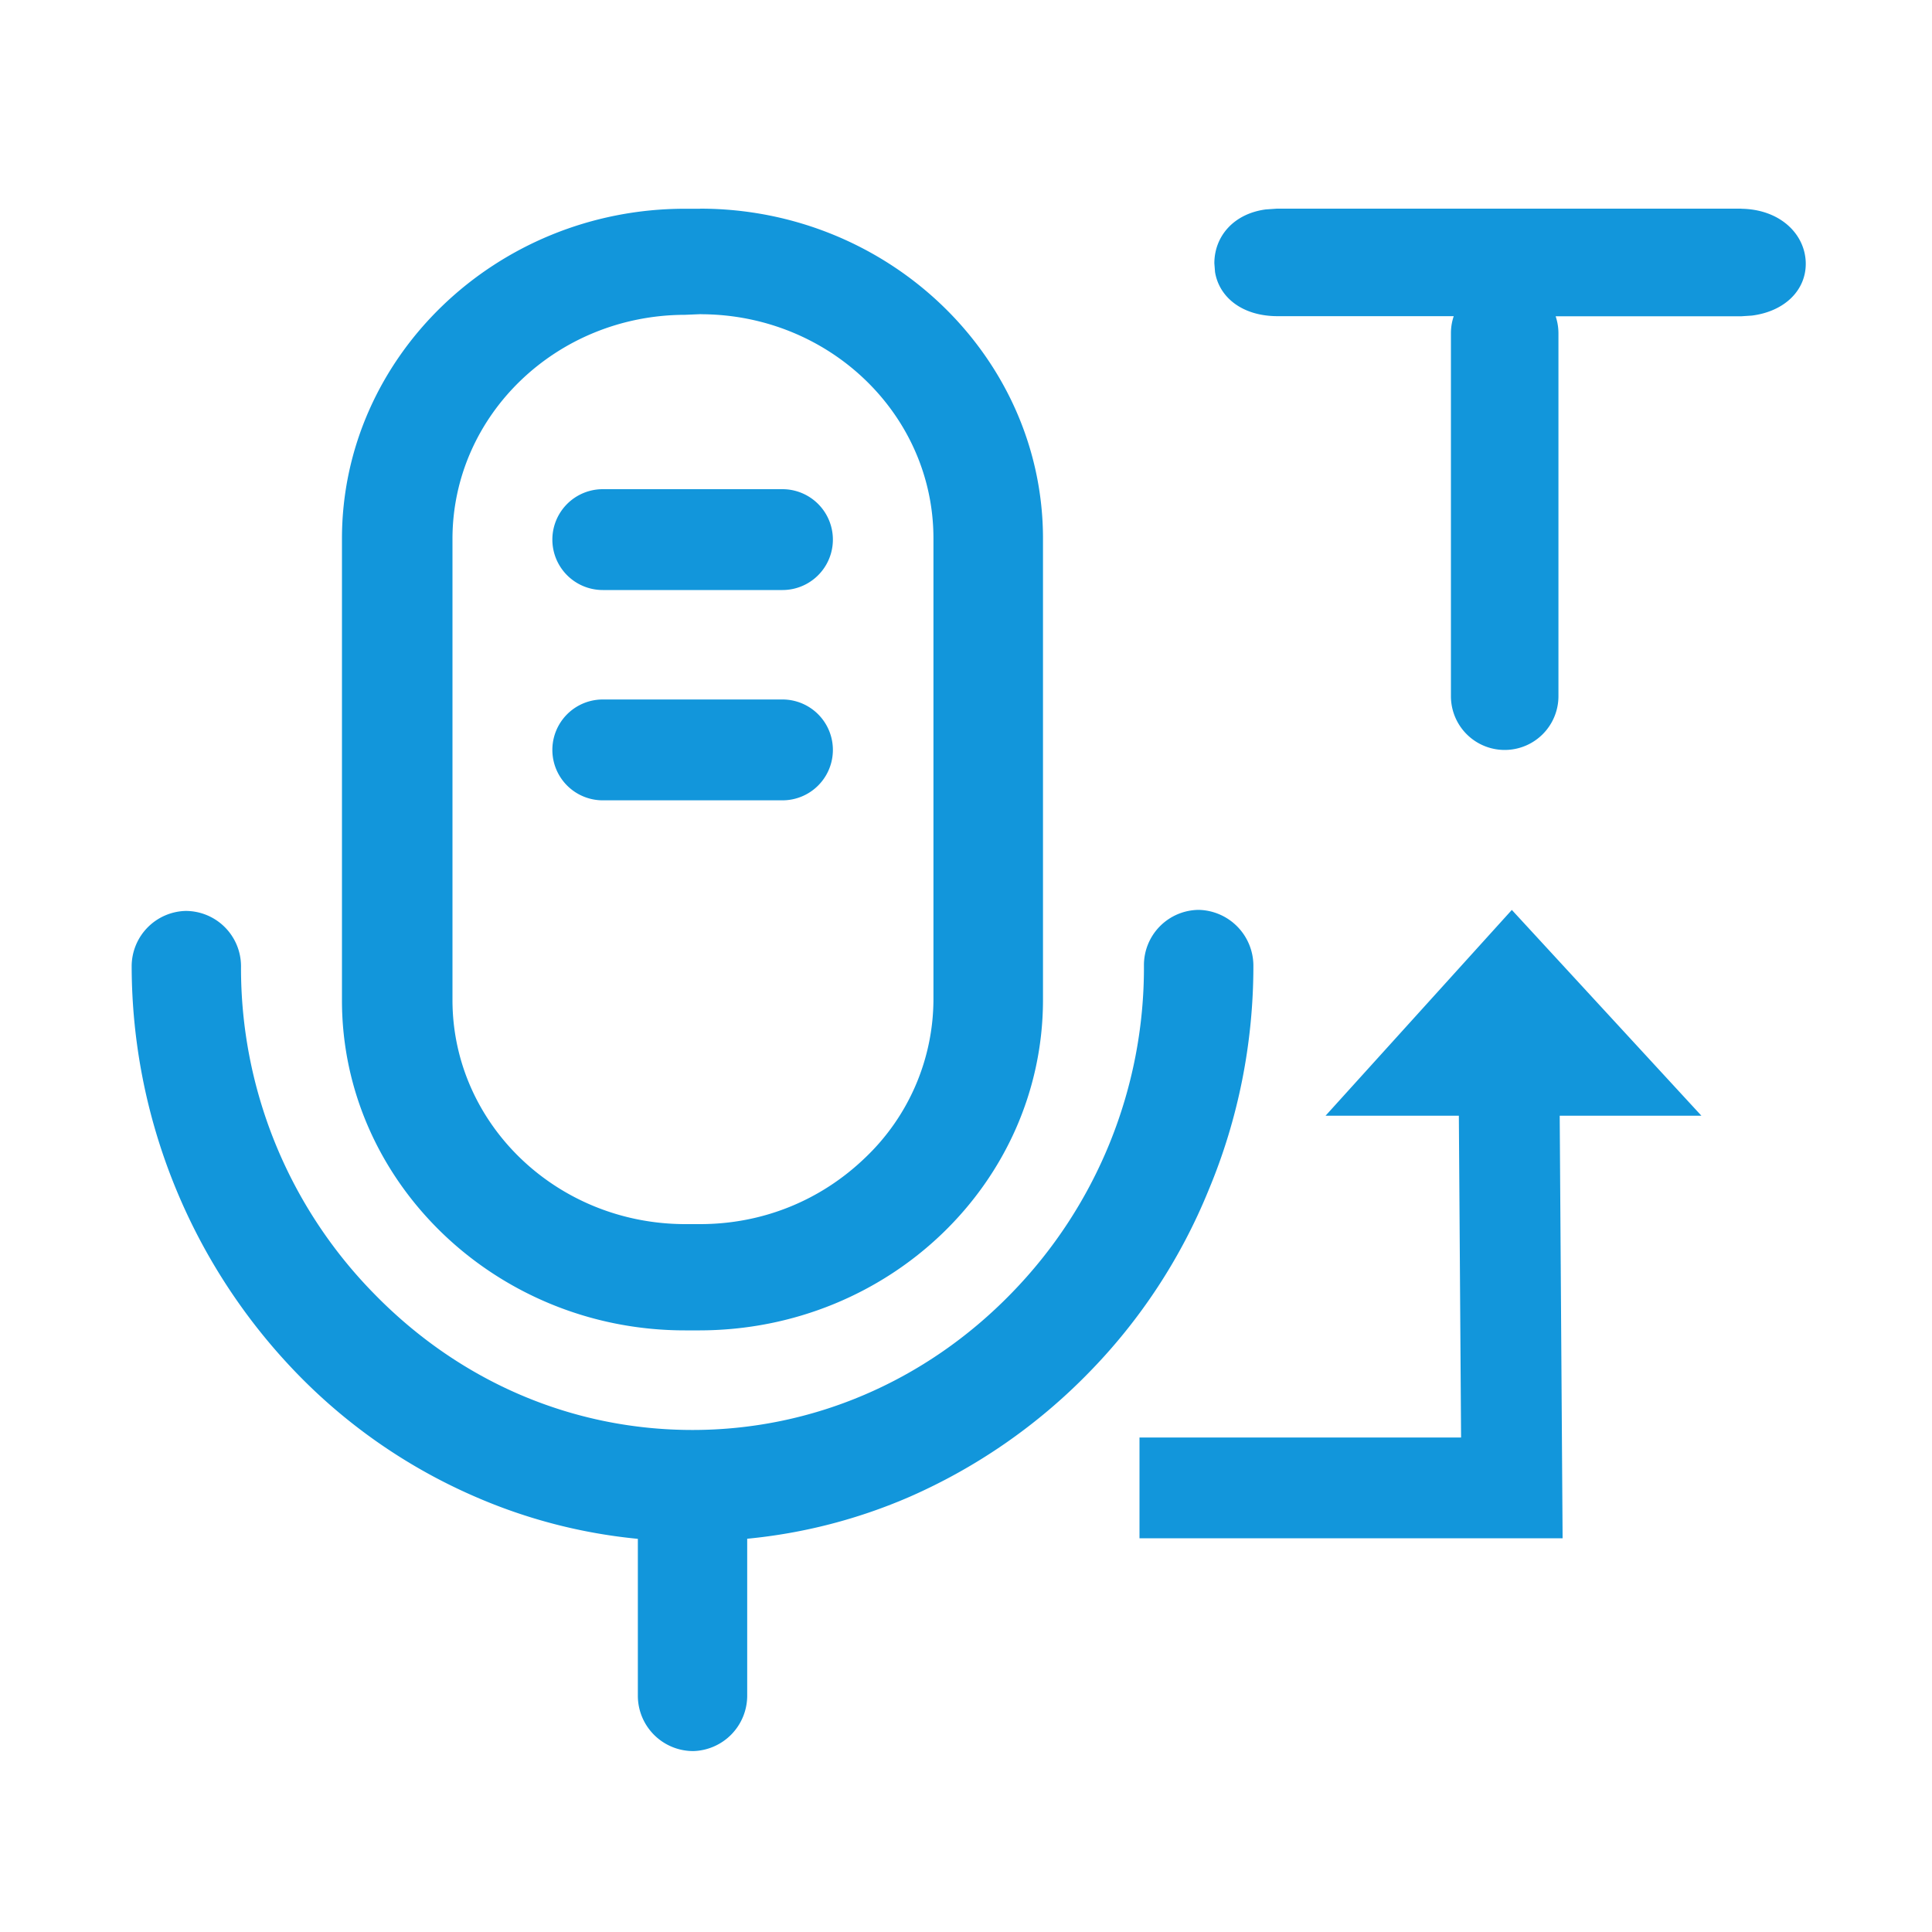 <?xml version="1.0" standalone="no"?><!DOCTYPE svg PUBLIC "-//W3C//DTD SVG 1.1//EN" "http://www.w3.org/Graphics/SVG/1.1/DTD/svg11.dtd"><svg t="1760967712948" class="icon" viewBox="0 0 1024 1024" version="1.1" xmlns="http://www.w3.org/2000/svg" p-id="15465" xmlns:xlink="http://www.w3.org/1999/xlink" width="200" height="200"><path d="M635.341 482.253a29.645 29.645 0 0 1 28.979 29.696c0 40.806-7.987 81.152-23.654 118.63a299.264 299.264 0 0 1-63.693 97.075 301.824 301.824 0 0 1-94.515 65.536 284.006 284.006 0 0 1-86.426 22.374v83.354a29.389 29.389 0 0 1-28.416 29.184 29.338 29.338 0 0 1-29.542-29.184V815.616a284.006 284.006 0 0 1-86.426-22.426 294.451 294.451 0 0 1-94.515-65.485A311.04 311.04 0 0 1 69.786 512a29.389 29.389 0 0 1 28.416-29.184 29.338 29.338 0 0 1 29.542 29.184 246.17 246.17 0 0 0 70.4 173.568c45.466 46.694 105.165 72.346 168.909 72.346 63.283 0 123.443-25.651 168.909-72.346a247.04 247.04 0 0 0 70.349-173.722 29.286 29.286 0 0 1 29.03-29.594z m165.939 0l100.506 109.107h-75.11l1.536 223.949h-224.256v-53.402h170.445l-1.178-170.547h-70.656L801.28 482.304zM371.046 110.592c100.045 0 181.76 78.694 181.76 174.848v244.838c-0.256 96.461-81.459 174.592-181.76 174.848H363.008c-100.045 0-181.76-78.643-181.76-174.848V285.491c0-96.256 81.715-174.848 181.76-174.848h8.038z m0.512 55.91l-8.55 0.358c-67.994 0.154-123.034 53.146-123.187 118.528v244.89c0.154 65.382 55.194 118.374 123.187 118.528h8.038c33.075 0 63.898-12.442 87.552-35.226a116.122 116.122 0 0 0 36.147-83.763V285.082C494.592 219.648 439.552 166.707 371.558 166.554zM414.72 370.739a26.726 26.726 0 1 1 0 53.453h-95.232a26.726 26.726 0 0 1 0-53.453h95.232z m508.262-260.096c20.326 0.307 33.69 13.21 34.099 28.518 0.358 14.336-10.854 25.856-28.57 28.109l-5.53 0.358h-98.458a28.467 28.467 0 0 1 1.485 9.062v192.307a28.467 28.467 0 0 1-56.986 0V176.64c0-3.174 0.512-6.195 1.485-9.062h-93.338c-18.739 0-30.976-9.984-33.178-23.398l-0.358-4.608c0-14.336 10.24-26.317 27.238-28.57l5.888-0.41h246.272zM414.72 259.277a26.726 26.726 0 0 1 0 53.453h-95.232a26.726 26.726 0 1 1 0-53.453h95.232z" fill="#1296db" p-id="15466"></path></svg>